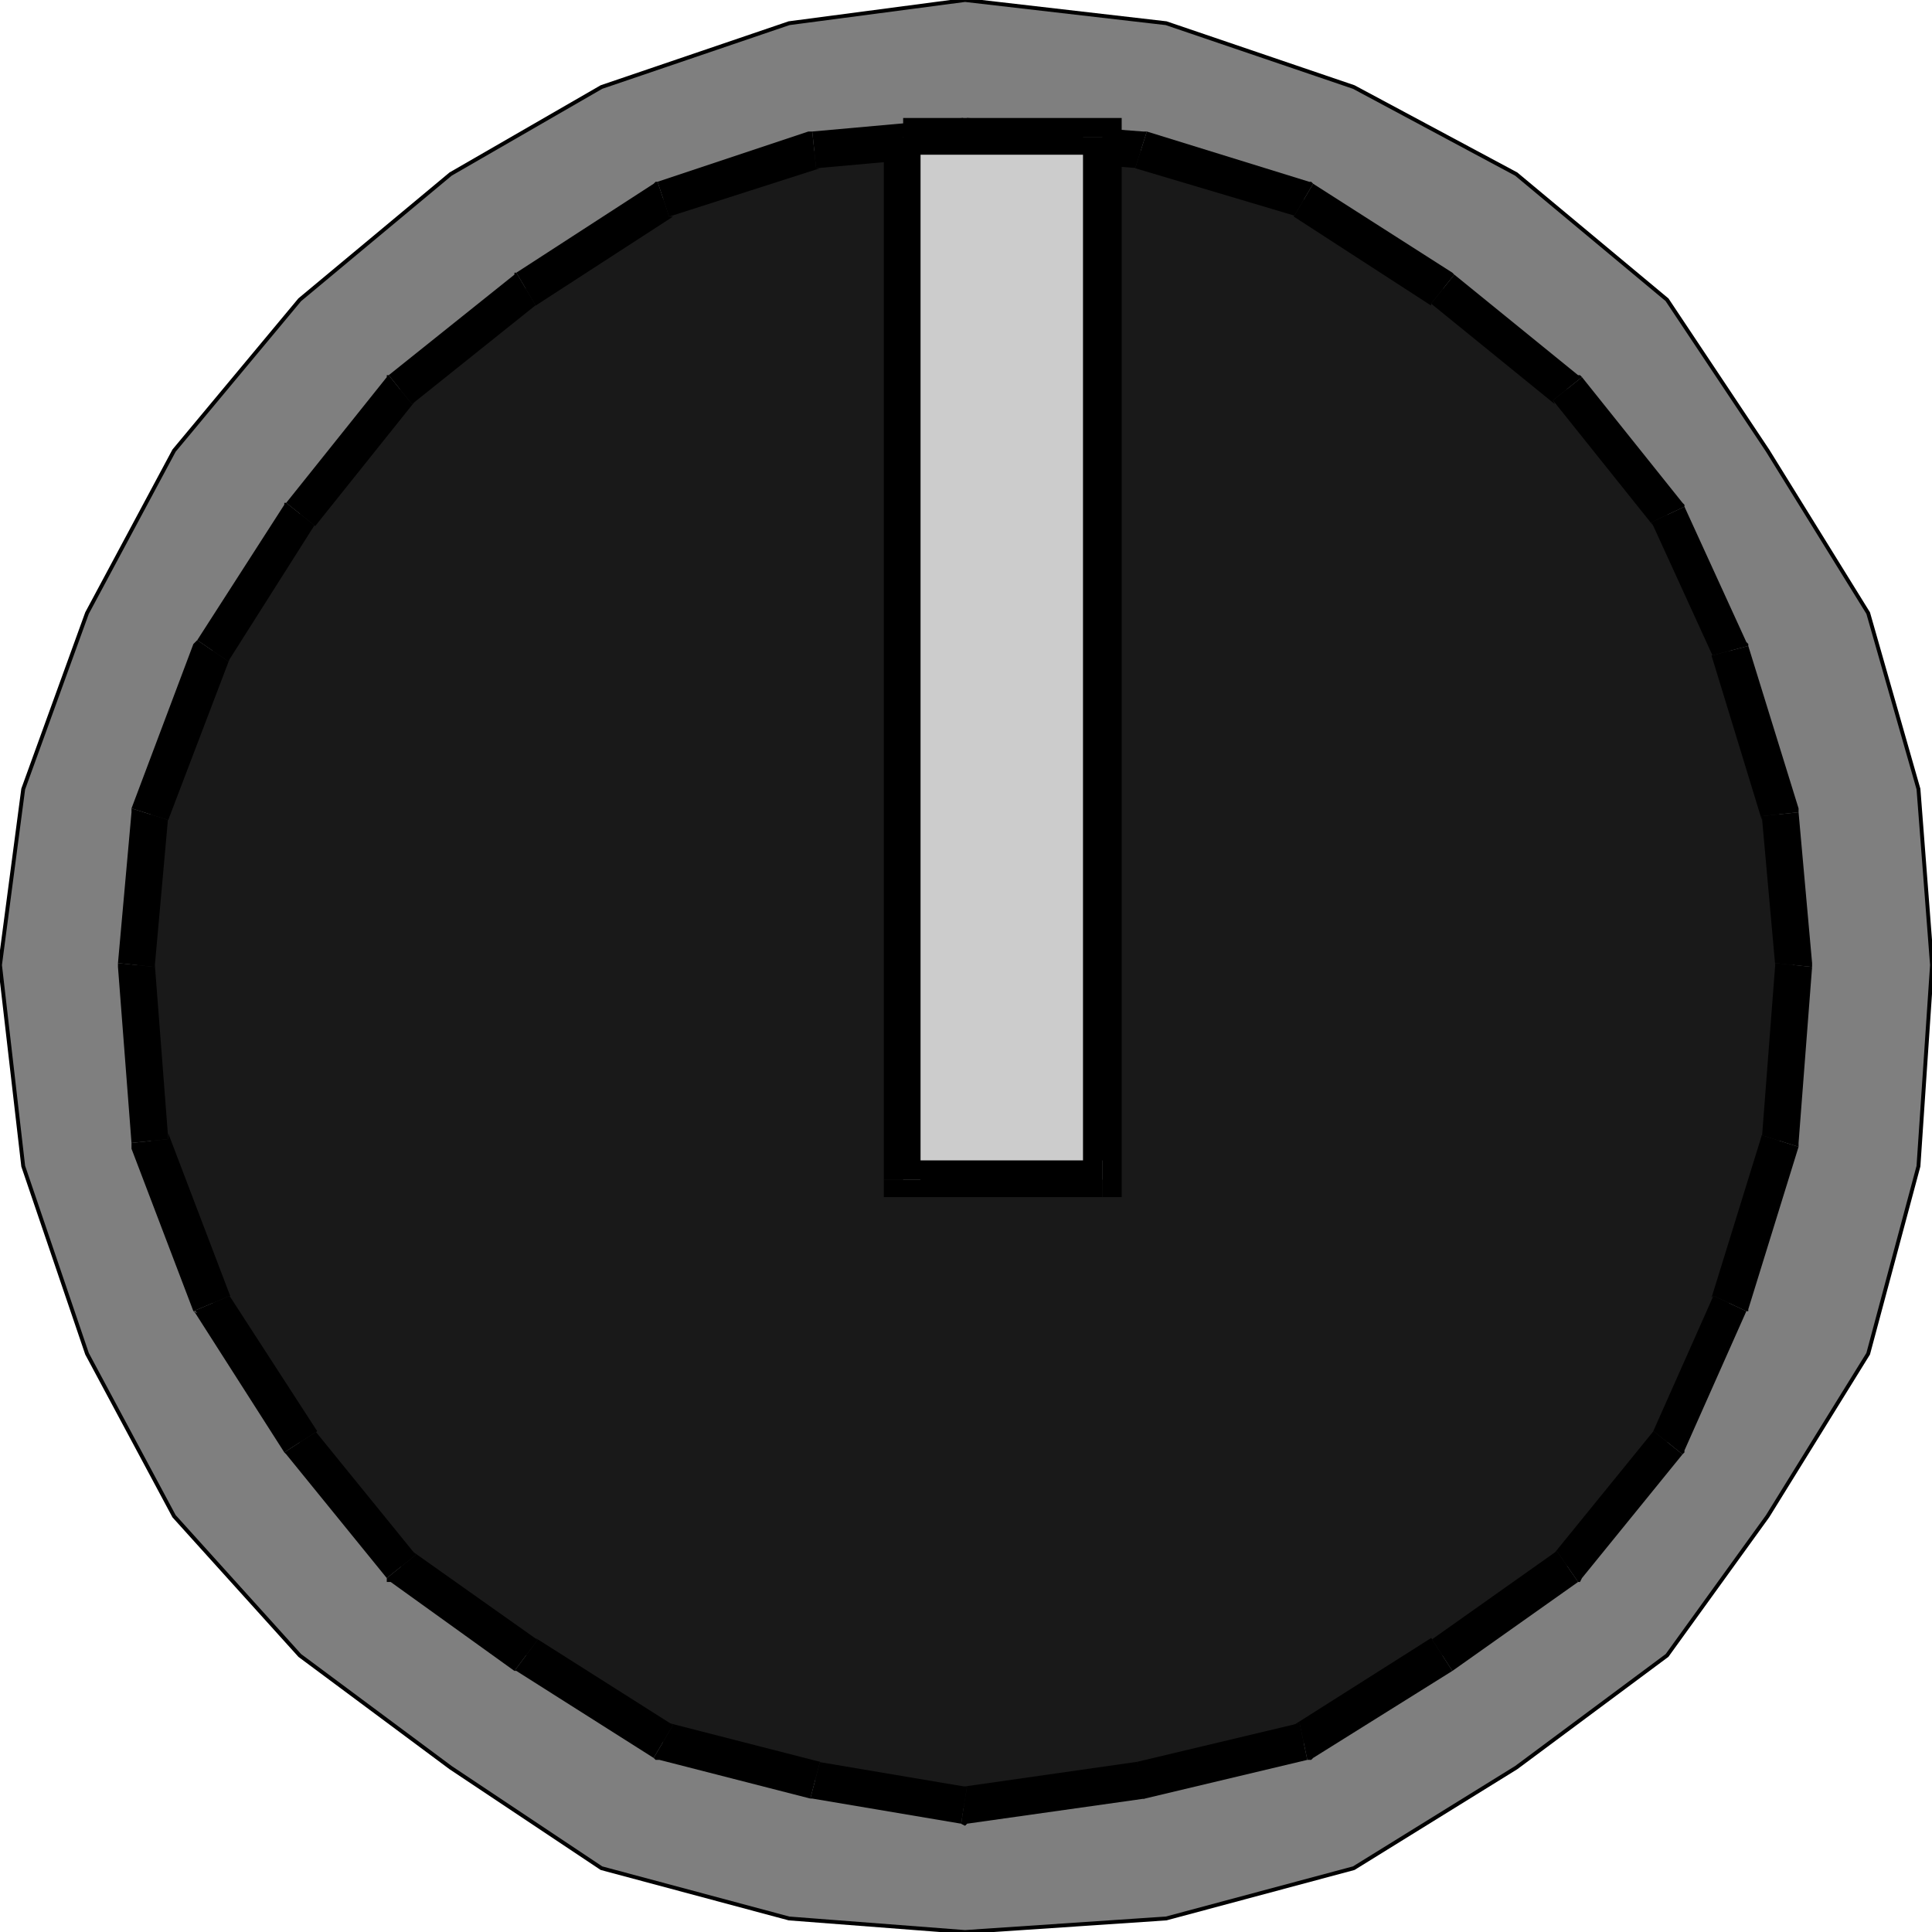 <svg width="150" height="150" viewBox="0 0 150 150" fill="none" xmlns="http://www.w3.org/2000/svg">
<g clip-path="url(#clip0_2109_158775)">
<path d="M74.925 0L90.54 1.802L105.105 6.757L117.718 13.514L129.429 23.273L137.237 34.985L145.045 47.598L148.949 61.261L150 74.925L148.949 90.54L145.045 105.105L137.237 117.718L129.429 128.529L117.718 137.237L105.105 145.045L90.54 148.949L74.925 150L61.261 148.949L46.697 145.045L34.985 137.237L23.273 128.529L13.514 117.718L6.757 105.105L1.802 90.54L0 74.925L1.802 61.261L6.757 47.598L13.514 34.985L23.273 23.273L34.985 13.514L46.697 6.757L61.261 1.802L74.925 0Z" fill="#7F7F7F" stroke="black" stroke-width="0.3"/>
<path d="M74.925 10.661L88.589 11.712L101.202 15.466L112.012 22.373L121.622 30.181L129.43 39.94L134.235 50.451L138.139 63.214L139.19 74.925L138.139 88.589L134.235 101.202L129.43 112.012L121.622 121.622L112.012 128.529L101.202 135.286L88.589 138.139L74.925 140.241L63.214 138.139L51.502 135.286L40.841 128.529L31.082 121.622L23.274 112.012L16.517 101.202L11.712 88.589L10.661 74.925L11.712 63.214L16.517 50.451L23.274 39.94L31.082 30.181L40.841 22.373L51.502 15.466L63.214 11.712L74.925 10.661Z" fill="#191919"/>
<path d="M88.738 10.21L75.075 9.159L74.774 12.012L88.438 13.063H88.138L89.039 10.21H88.888H88.738Z" fill="black"/>
<path d="M101.651 14.114L89.039 10.21L88.138 13.063L100.75 16.817H100.45L101.952 14.264L101.801 14.114H101.651Z" fill="black"/>
<path d="M112.913 21.322L112.763 21.172L101.952 14.265L100.45 16.817L111.111 23.724V23.574L112.913 21.322Z" fill="black"/>
<path d="M122.523 29.129L112.913 21.321L111.111 23.573L120.721 31.381L120.571 31.081L122.823 29.279L122.673 29.129H122.523Z" fill="black"/>
<path d="M130.63 39.039L122.823 29.279L120.57 31.081L128.378 40.841L128.228 40.541L130.781 39.339V39.189L130.63 39.039Z" fill="black"/>
<path d="M135.586 49.849L130.781 39.339L128.229 40.54L133.033 51.051L132.883 50.9L135.736 50.15V49.999L135.586 49.849Z" fill="black"/>
<path d="M139.64 62.763L135.736 50.15L132.883 50.901L136.787 63.664V63.364L139.64 63.063V62.913V62.763Z" fill="black"/>
<path d="M140.691 74.775L139.64 63.063L136.787 63.364L137.838 75.076V74.775L140.691 75.076V74.925V74.775Z" fill="black"/>
<path d="M140.691 75.075L139.189 74.925L137.838 74.774L140.691 75.075V74.925V74.774V75.075Z" fill="black"/>
<path d="M139.64 88.738L140.691 75.075L137.838 74.774L136.787 88.438V88.138L139.64 89.039V88.888V88.738Z" fill="black"/>
<path d="M135.736 101.651L139.64 89.039L136.787 88.138L132.883 100.75L133.033 100.6L135.586 101.801H135.736V101.651Z" fill="black"/>
<path d="M130.781 112.613L135.586 101.802L133.033 100.601L128.229 111.411L128.379 111.111L130.631 112.913L130.781 112.763V112.613Z" fill="black"/>
<path d="M122.823 122.523L130.63 112.913L128.378 111.111L120.57 120.721L120.871 120.421L122.522 122.823H122.672L122.823 122.523Z" fill="black"/>
<path d="M112.763 129.73L122.523 122.823L120.871 120.421L111.111 127.328V127.178L112.763 129.73Z" fill="black"/>
<path d="M101.952 136.486L112.763 129.729L111.111 127.177L100.45 133.934L100.901 133.783L101.501 136.636H101.802L101.952 136.486Z" fill="black"/>
<path d="M88.889 139.64L101.501 136.637L100.901 133.784L88.288 136.787L88.739 139.64H88.889Z" fill="black"/>
<path d="M75.076 141.592L88.889 139.64L88.289 136.787L74.625 138.739H75.076L74.625 141.592L74.925 141.742L75.076 141.592Z" fill="black"/>
<path d="M74.625 141.591L74.925 140.24L75.076 138.738L74.625 141.591L74.925 141.741L75.076 141.591H74.625Z" fill="black"/>
<path d="M62.913 139.64H63.063L74.625 141.592L75.075 138.739L63.514 136.787H63.664L62.913 139.64Z" fill="black"/>
<path d="M51.201 136.637L62.913 139.64L63.664 136.787L51.952 133.784L52.252 133.934L50.751 136.487L50.901 136.637H51.201Z" fill="black"/>
<path d="M39.94 129.729H40.09L50.75 136.486L52.252 133.934L41.591 127.177L41.741 127.327L39.94 129.729Z" fill="black"/>
<path d="M30.331 122.823L39.94 129.73L41.742 127.328L31.982 120.421L32.282 120.721L30.03 122.523V122.823H30.331Z" fill="black"/>
<path d="M22.072 112.763L22.222 112.913L30.03 122.523L32.282 120.721L24.475 111.111H24.625L22.072 112.763Z" fill="black"/>
<path d="M15.015 101.802L15.165 101.952L22.072 112.763L24.624 111.111L17.717 100.45L17.867 100.6L15.015 101.802H15.165L15.315 101.952L15.015 101.802Z" fill="black"/>
<path d="M10.21 89.189L15.015 101.802L17.868 100.601L13.063 87.988V88.439L10.21 88.739V88.889V89.189Z" fill="black"/>
<path d="M9.159 75.075L10.21 88.738L13.063 88.438L12.012 74.774V75.075L9.159 74.774V74.925V75.075Z" fill="black"/>
<path d="M9.159 74.774L10.661 74.925L12.012 75.075L9.159 74.774V74.925V75.075V74.774Z" fill="black"/>
<path d="M10.21 63.063L9.159 74.775L12.012 75.075L13.063 63.363V63.664L10.21 62.763V62.913V63.063Z" fill="black"/>
<path d="M15.015 49.999L10.21 62.762L13.063 63.663L17.868 51.051L17.718 51.351L15.315 49.699L15.165 49.849L15.015 49.999Z" fill="black"/>
<path d="M22.072 39.189L15.315 49.7L17.718 51.351L24.475 40.691V40.841L22.222 39.039H22.072V39.189Z" fill="black"/>
<path d="M30.03 29.279L22.223 39.039L24.475 40.841L32.283 31.081L31.982 31.381L30.181 29.129H30.03V29.279Z" fill="black"/>
<path d="M39.94 21.321L30.181 29.129L31.983 31.381L41.742 23.573L41.592 23.724L40.091 21.171H39.94V21.321Z" fill="black"/>
<path d="M50.751 14.264L40.09 21.171L41.591 23.724L52.252 16.817H51.952L51.051 14.114H50.901L50.751 14.264Z" fill="black"/>
<path d="M62.763 10.21L51.051 14.114L51.952 16.817L63.663 13.063H63.363L63.063 10.21H62.913H62.763Z" fill="black"/>
<path d="M74.925 10.661L74.775 9.159L63.063 10.21L63.364 13.063L75.076 12.012L74.925 10.661Z" fill="black"/>
<path d="M70.12 10.661H85.586V91.592H70.12V10.661Z" fill="#CCCCCC"/>
<path d="M85.586 9.159H70.12V12.012H85.586L84.084 10.661H87.087V9.159H85.586Z" fill="black"/>
<path d="M87.087 91.592V10.661H84.084V91.592L85.585 90.091V92.943H87.087V91.592Z" fill="black"/>
<path d="M70.12 92.943H85.585V90.09H70.12L71.471 91.591H68.618V92.943H70.12Z" fill="black"/>
<path d="M70.12 10.661H68.618V91.592H71.471V10.661H70.12Z" fill="black"/>
</g>
<defs>
<clipPath id="clip0_2109_158775">
<rect width="150" height="150" fill="white"/>
</clipPath>
</defs>
</svg>
